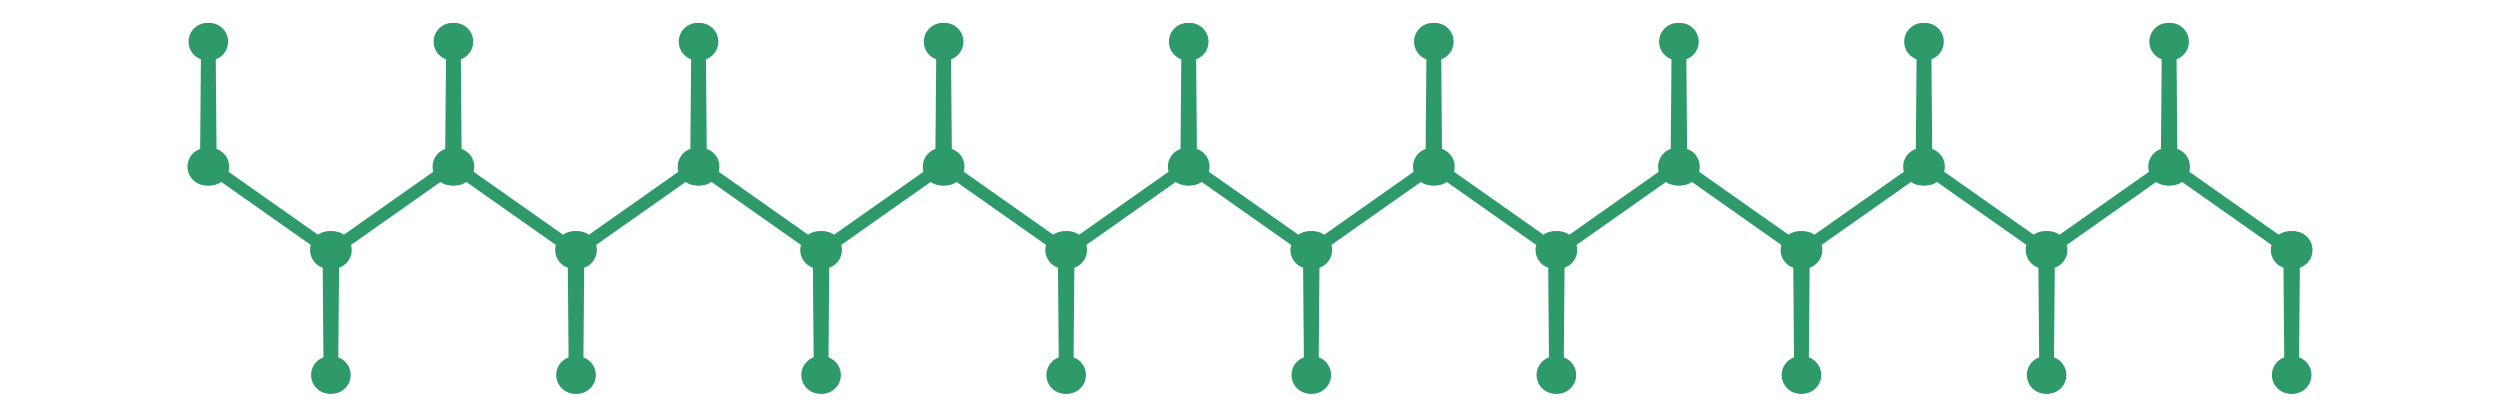 <?xml version="1.0" encoding="utf-8" ?>
<svg xmlns="http://www.w3.org/2000/svg" xmlns:ev="http://www.w3.org/2001/xml-events" xmlns:xlink="http://www.w3.org/1999/xlink" baseProfile="full" height="10mm" version="1.1" viewBox="0,0,60,10" width="60mm">
    <defs>
        <style type="text/css"><![CDATA[
.stitch_line {
    stroke-width: 0.3;
    stroke-linejoin: round;
    stroke-linecap: round;
    fill: none;
}
.path_center_line {
    fill: none;
    stroke:#808080;
    stroke-width: 0.2;
    stroke-linejoin: round;
    stroke-linecap: round;
}
.path_contour {
    fill: #808080;
    fill-opacity: 0.3;
    stroke: #808080;
    stroke-opacity: 1;
    stroke-width: 0.3;
}
.text{
    text-anchor: middle;
    dominant-baseline: middle;
    font-family: sans-serif;
    font-size: 1.5mm;
}
.smalltext{
    text-anchor: middle;
    dominant-baseline: middle;
    font-family: sans-serif;
    font-size: 1mm;
}
.color_0 {
    stroke:#2e9a69;
}
.dot_0 {
    marker-start:url(#dot_0);
    marker-mid:url(#dot_0);
    marker-end:url(#dot_0);
}
]]></style>
        <marker id="dot_0" markerHeight="3.0" markerWidth="3.0" refX="1.5" refY="1.5">
            <circle cx="1.5" cy="1.5" fill="#2e9a69" r="1.5"/>
        </marker>
    </defs>
    <g>
        <path class="stitch_line color_0 dot_0" d="M 4.950, 4.000  L 4.975, 1.000  L 5.000, 4.000  L 5.025, 1.000  L 5.050, 4.000  L 7.891, 6.000  L 7.916, 9.000  L 7.941, 6.000  L 7.966, 9.000  L 7.991, 6.000  L 10.832, 4.000  L 10.857, 1.000  L 10.882, 4.000  L 10.907, 1.000  L 10.932, 4.000  L 13.774, 6.000  L 13.799, 9.000  L 13.824, 6.000  L 13.849, 9.000  L 13.874, 6.000  L 16.715, 4.000  L 16.740, 1.000  L 16.765, 4.000  L 16.790, 1.000  L 16.815, 4.000  L 19.656, 6.000  L 19.681, 9.000  L 19.706, 6.000  L 19.731, 9.000  L 19.756, 6.000  L 22.597, 4.000  L 22.622, 1.000  L 22.647, 4.000  L 22.672, 1.000  L 22.697, 4.000  L 25.538, 6.000  L 25.563, 9.000  L 25.588, 6.000  L 25.613, 9.000  L 25.638, 6.000  L 28.479, 4.000  L 28.504, 1.000  L 28.529, 4.000  L 28.554, 1.000  L 28.579, 4.000  L 31.421, 6.000  L 31.446, 9.000  L 31.471, 6.000  L 31.496, 9.000  L 31.521, 6.000  L 34.362, 4.000  L 34.387, 1.000  L 34.412, 4.000  L 34.437, 1.000  L 34.462, 4.000  L 37.303, 6.000  L 37.328, 9.000  L 37.353, 6.000  L 37.378, 9.000  L 37.403, 6.000  L 40.244, 4.000  L 40.269, 1.000  L 40.294, 4.000  L 40.319, 1.000  L 40.344, 4.000  L 43.185, 6.000  L 43.210, 9.000  L 43.235, 6.000  L 43.260, 9.000  L 43.285, 6.000  L 46.126, 4.000  L 46.151, 1.000  L 46.176, 4.000  L 46.201, 1.000  L 46.226, 4.000  L 49.068, 6.000  L 49.093, 9.000  L 49.118, 6.000  L 49.143, 9.000  L 49.168, 6.000  L 52.009, 4.000  L 52.034, 1.000  L 52.059, 4.000  L 52.084, 1.000  L 52.109, 4.000  L 54.950, 6.000  L 54.975, 9.000  L 55.000, 6.000  L 55.025, 9.000  L 55.050, 6.000 "/>
    </g>
</svg>
